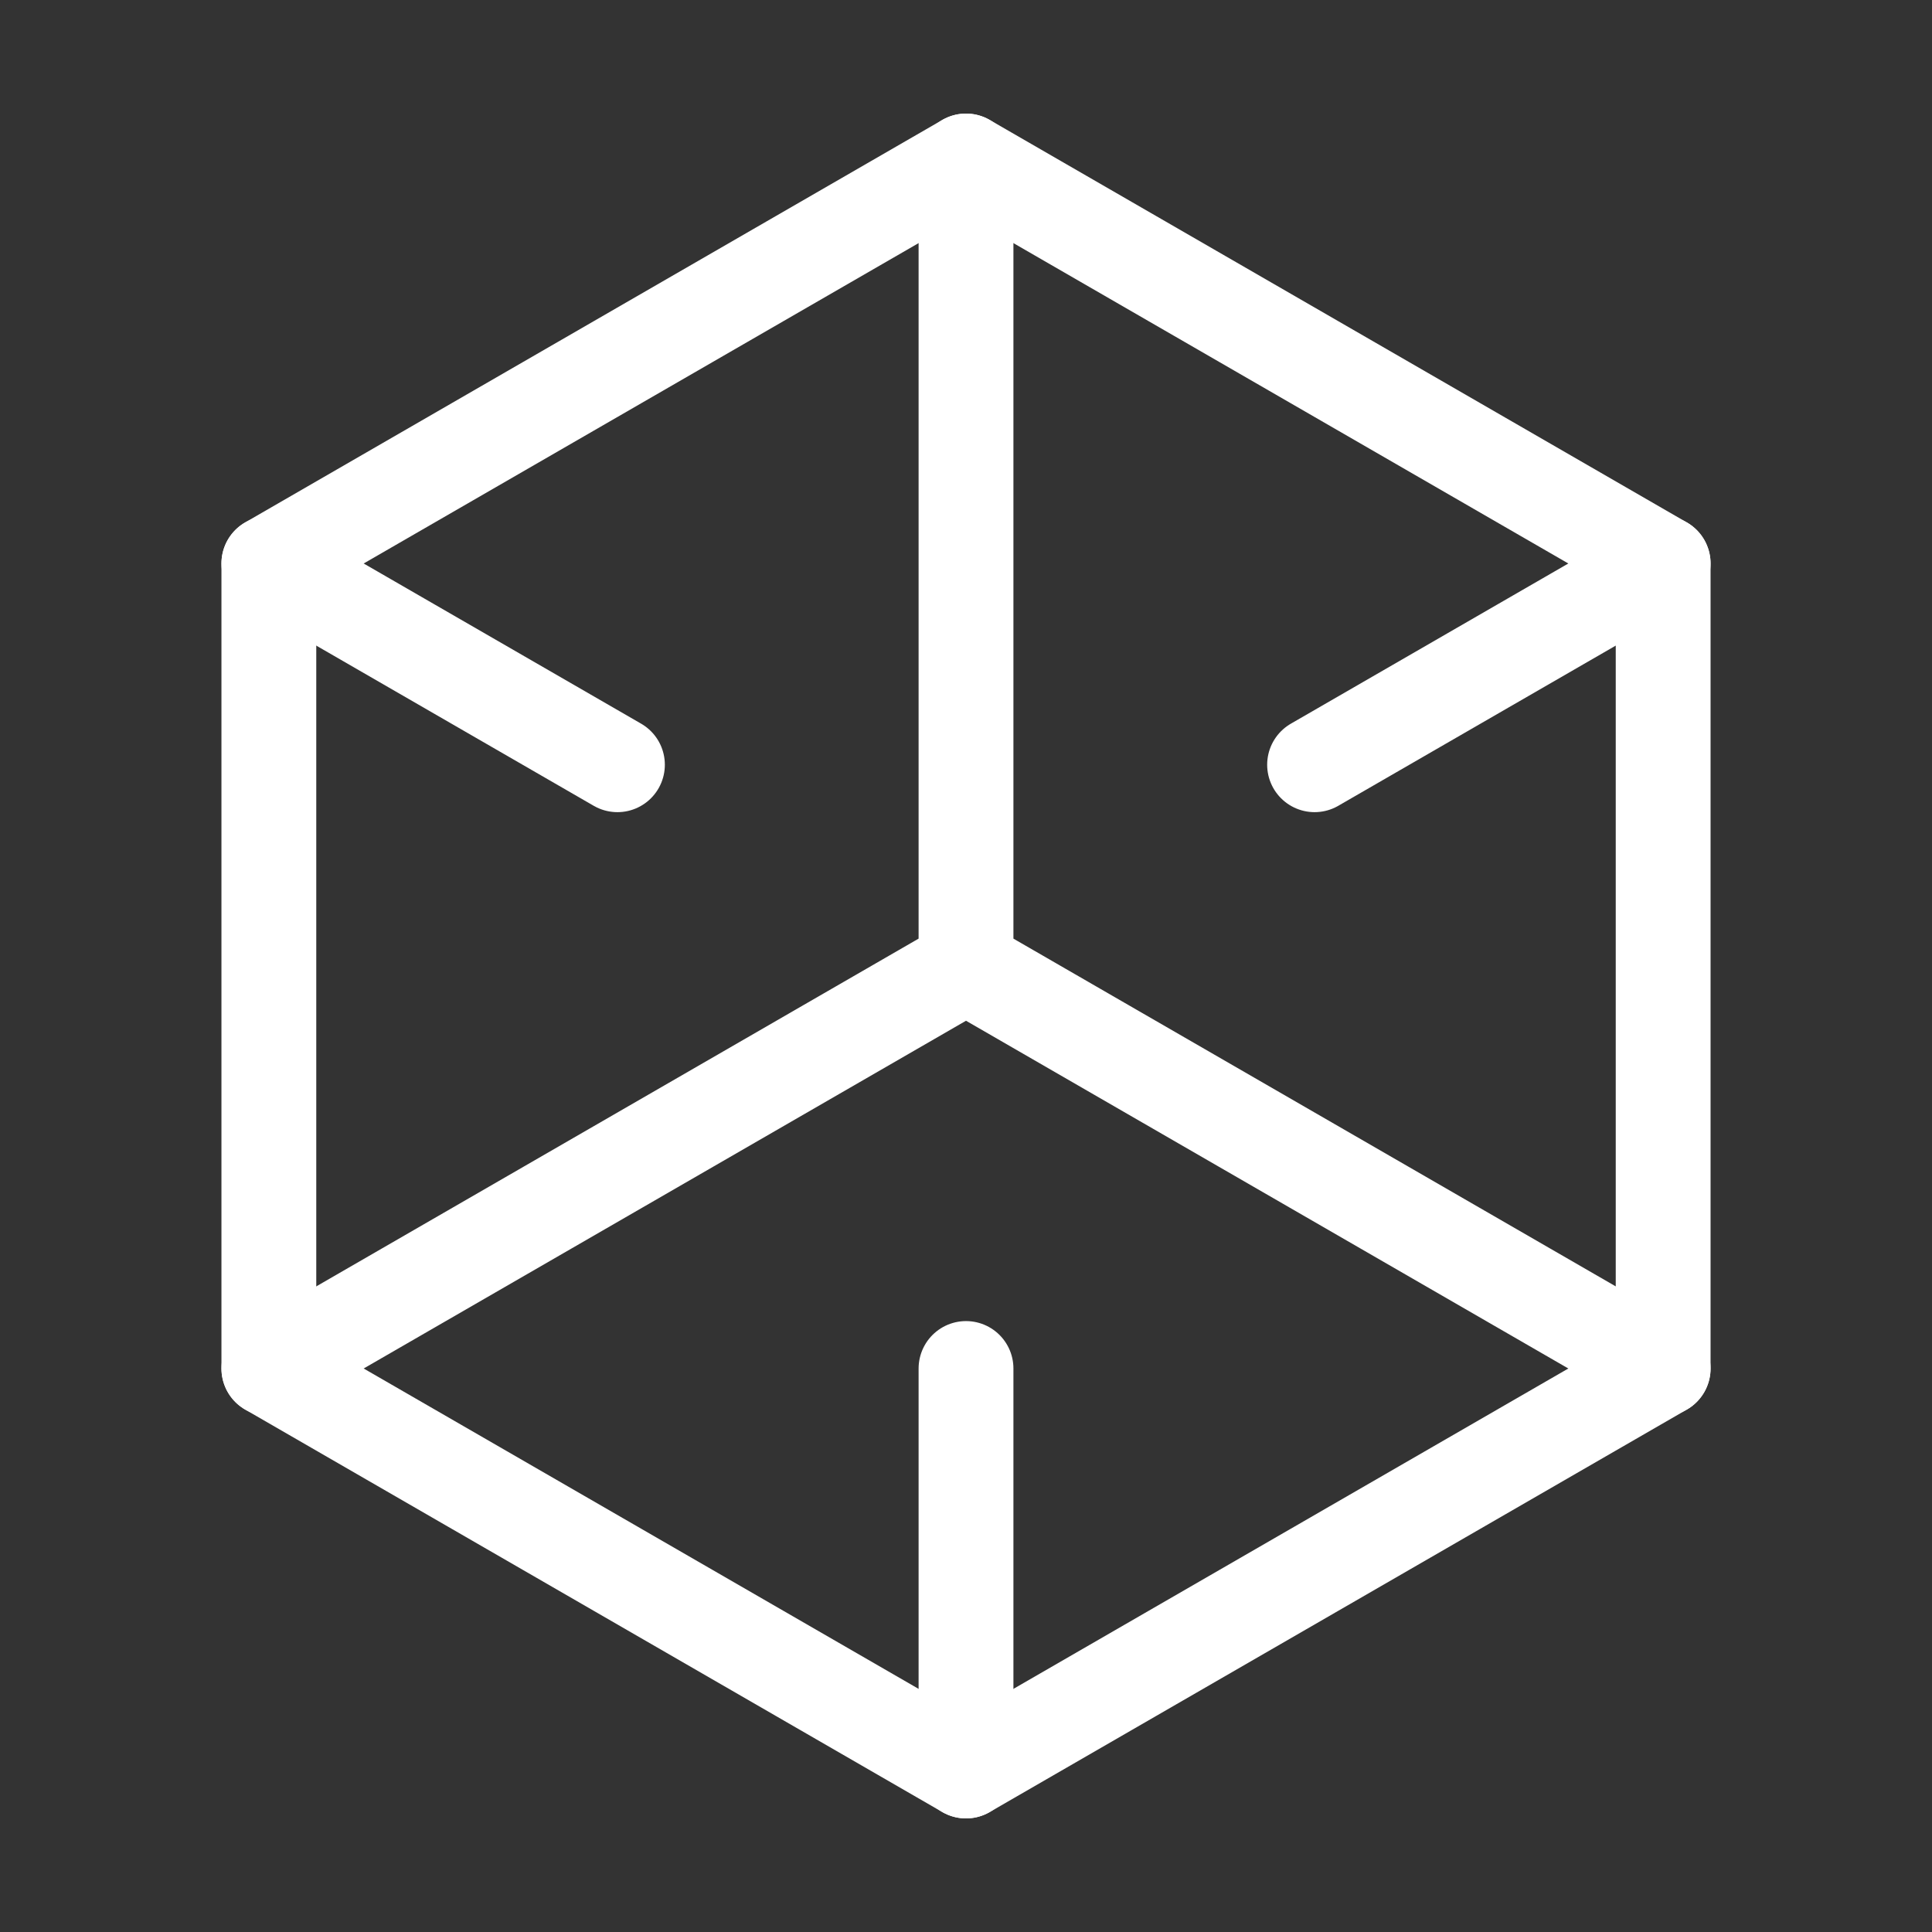 <svg viewBox="0 0 163 163" fill="none" xmlns="http://www.w3.org/2000/svg">
    <rect x="0" y="0" width="163" height="163" fill="#333333" stroke="none"/>
    <path d="M52.092 30.562L22.683 47.541V81.5V115.458L52.092 132.437L81.501 149.416L110.909 132.437L140.318 115.458V81.5V47.541L110.909 30.562L81.501 13.583L52.092 30.562Z" stroke="white" stroke-width="8" stroke-linecap="round" stroke-linejoin="round"/>
    <path d="M22.683 47.541L52.092 64.52L22.683 47.541ZM81.501 13.583V37.354V81.5V13.583ZM140.318 47.541L110.909 64.52L140.318 47.541ZM140.318 115.458L116.791 101.875L81.501 81.5L140.318 115.458ZM81.501 149.416V115.458V149.416ZM22.683 115.458L46.21 101.875L81.501 81.5L22.683 115.458Z" stroke="white" stroke-width="8" stroke-linecap="round" stroke-linejoin="round"/>
</svg>
